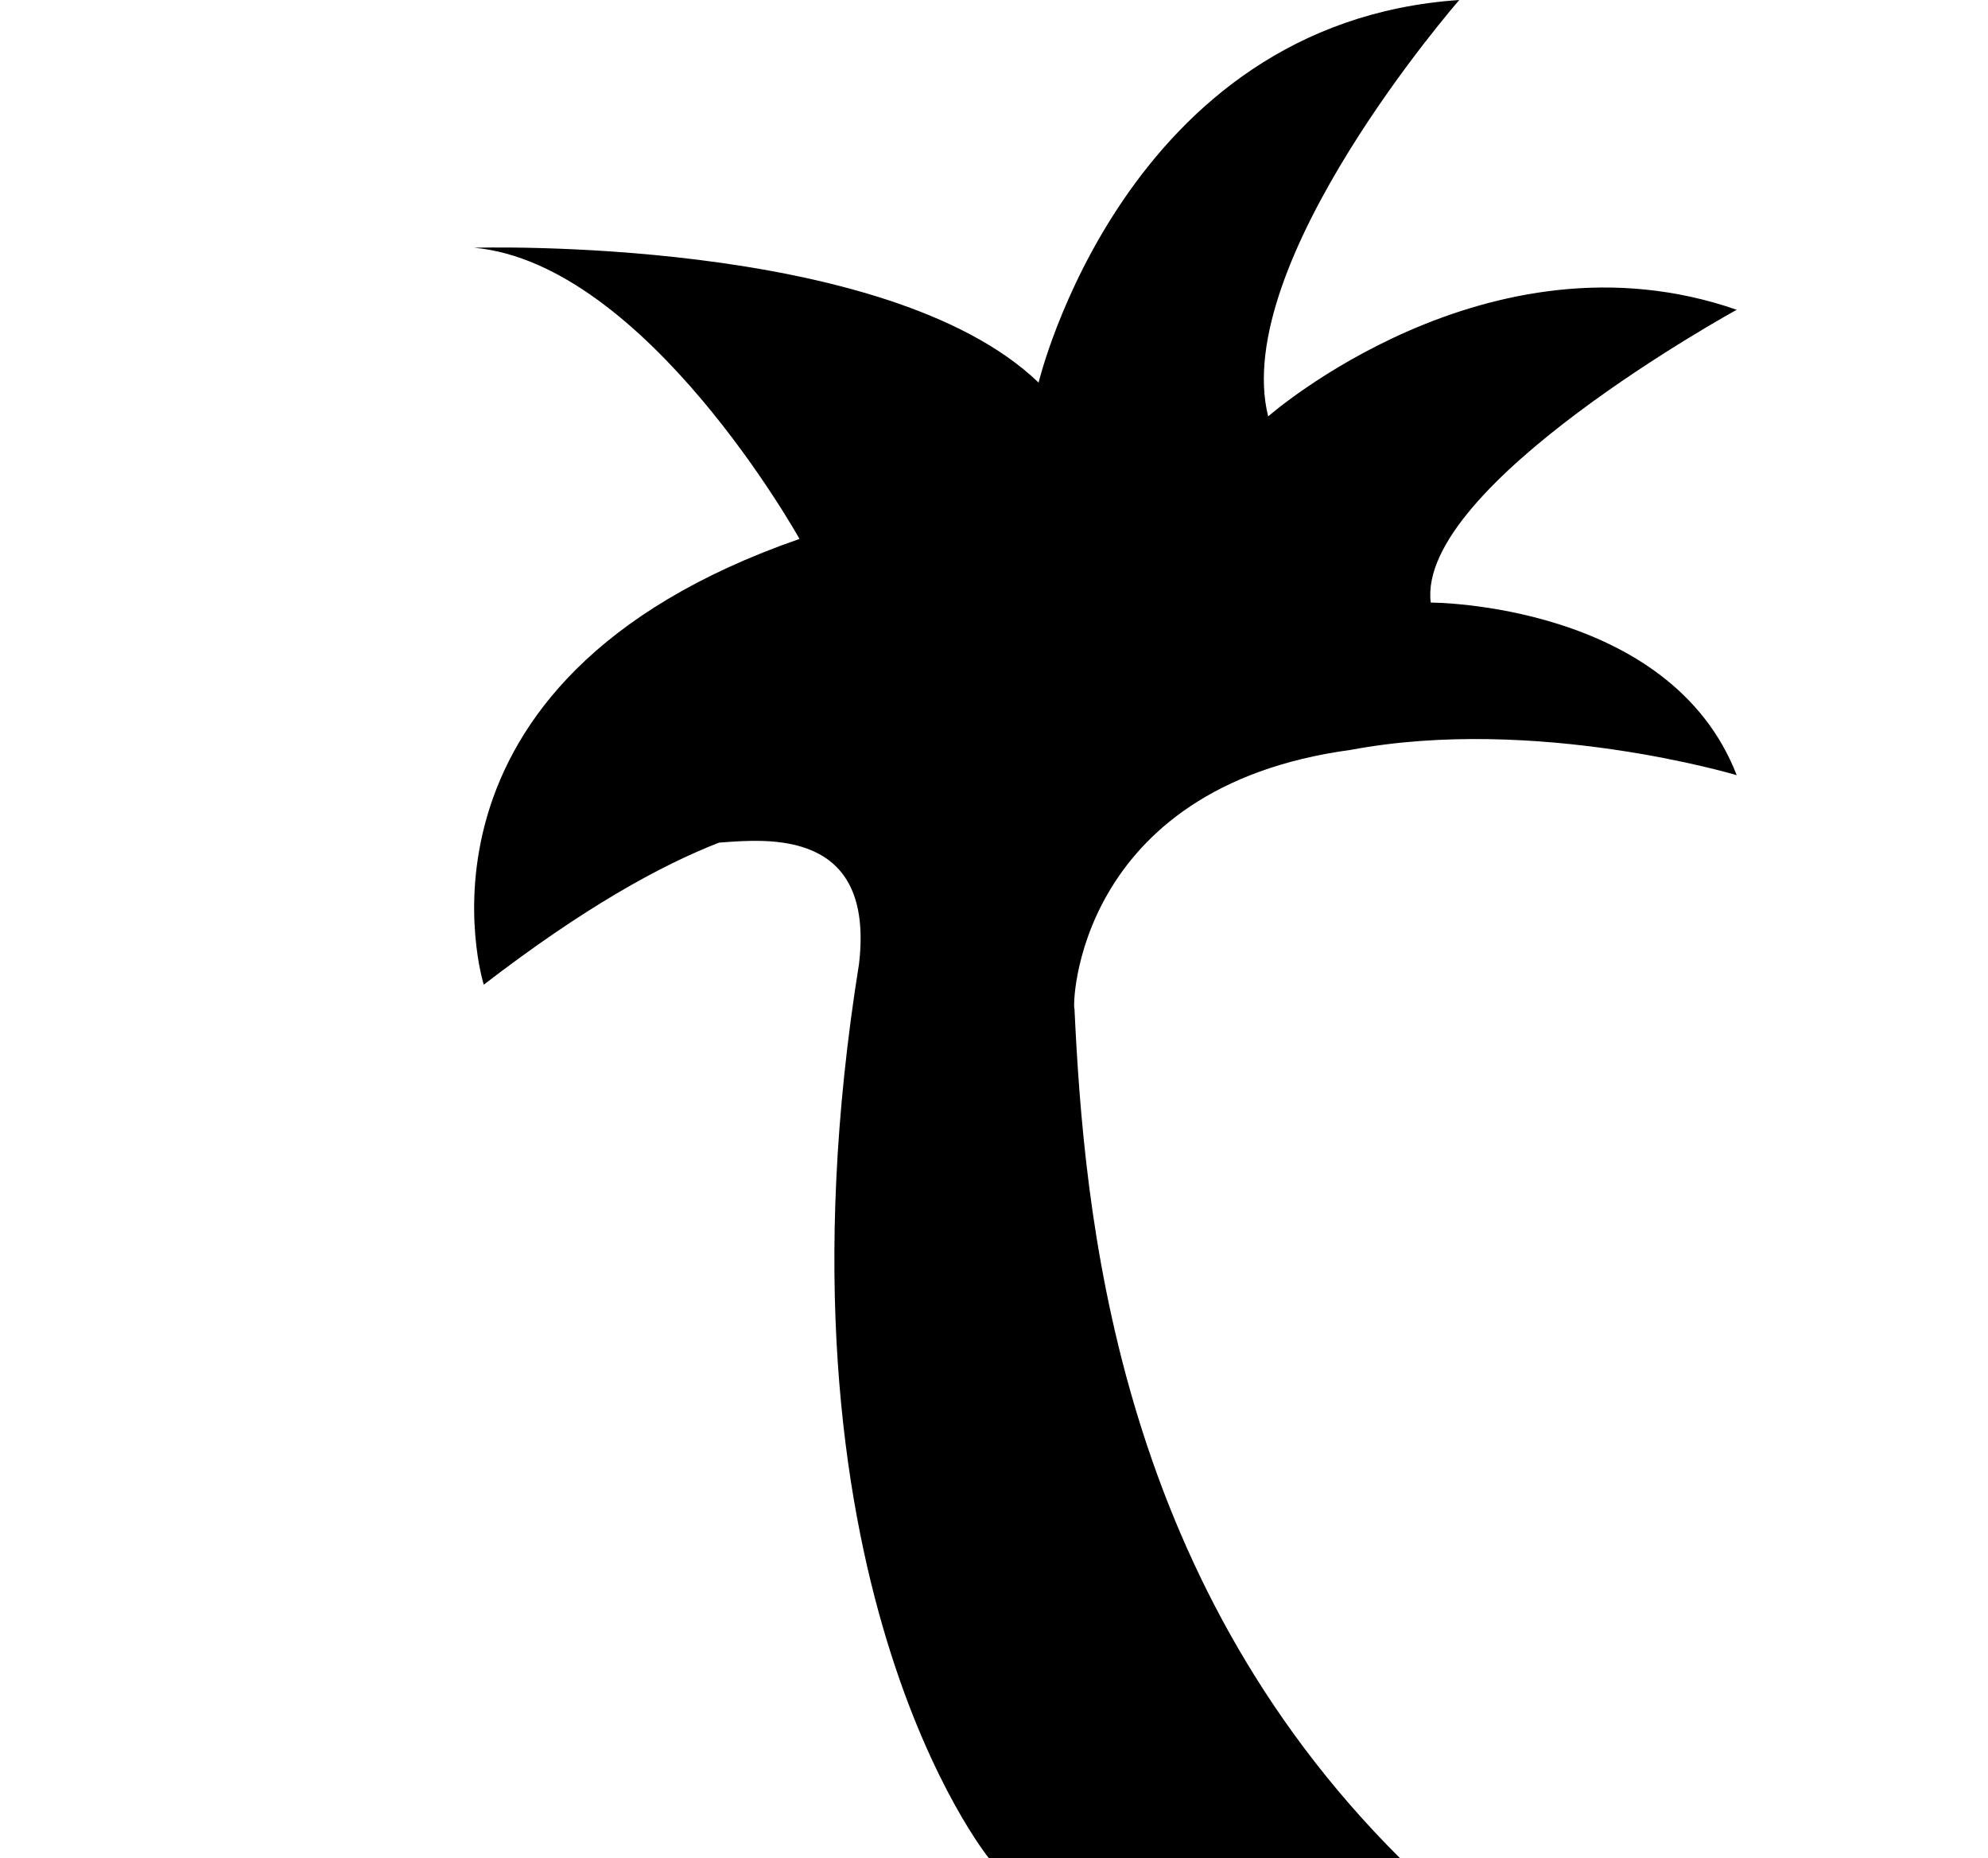 <svg xmlns="http://www.w3.org/2000/svg" width="1.07em" height="1em" viewBox="0 0 17 16"><path fill="currentColor" fill-rule="evenodd" d="M11.574 6.456c1.594-.299 3.322.218 3.322.218c-.576-1.486-2.635-1.486-2.635-1.486c-.125-1.008 2.635-2.521 2.635-2.521c-2.143-.744-4.035.918-4.035.918C10.531 2.261 12.507 0 12.507 0C9.624.195 8.884 3.294 8.884 3.294C7.565 2.025 4.023 2.133 4.023 2.133c1.483.135 2.802 2.507 2.802 2.507c-3.542 1.229-2.719 3.838-2.719 3.838c.857-.66 1.519-1.026 2.026-1.223c.428-.033 1.34-.117 1.206 1.041C6.489 13.584 8.457 16 8.457 16h3.541c-2.459-2.446-2.722-5.562-2.805-7.315c-.02.002-.005-1.907 2.381-2.229"/></svg>